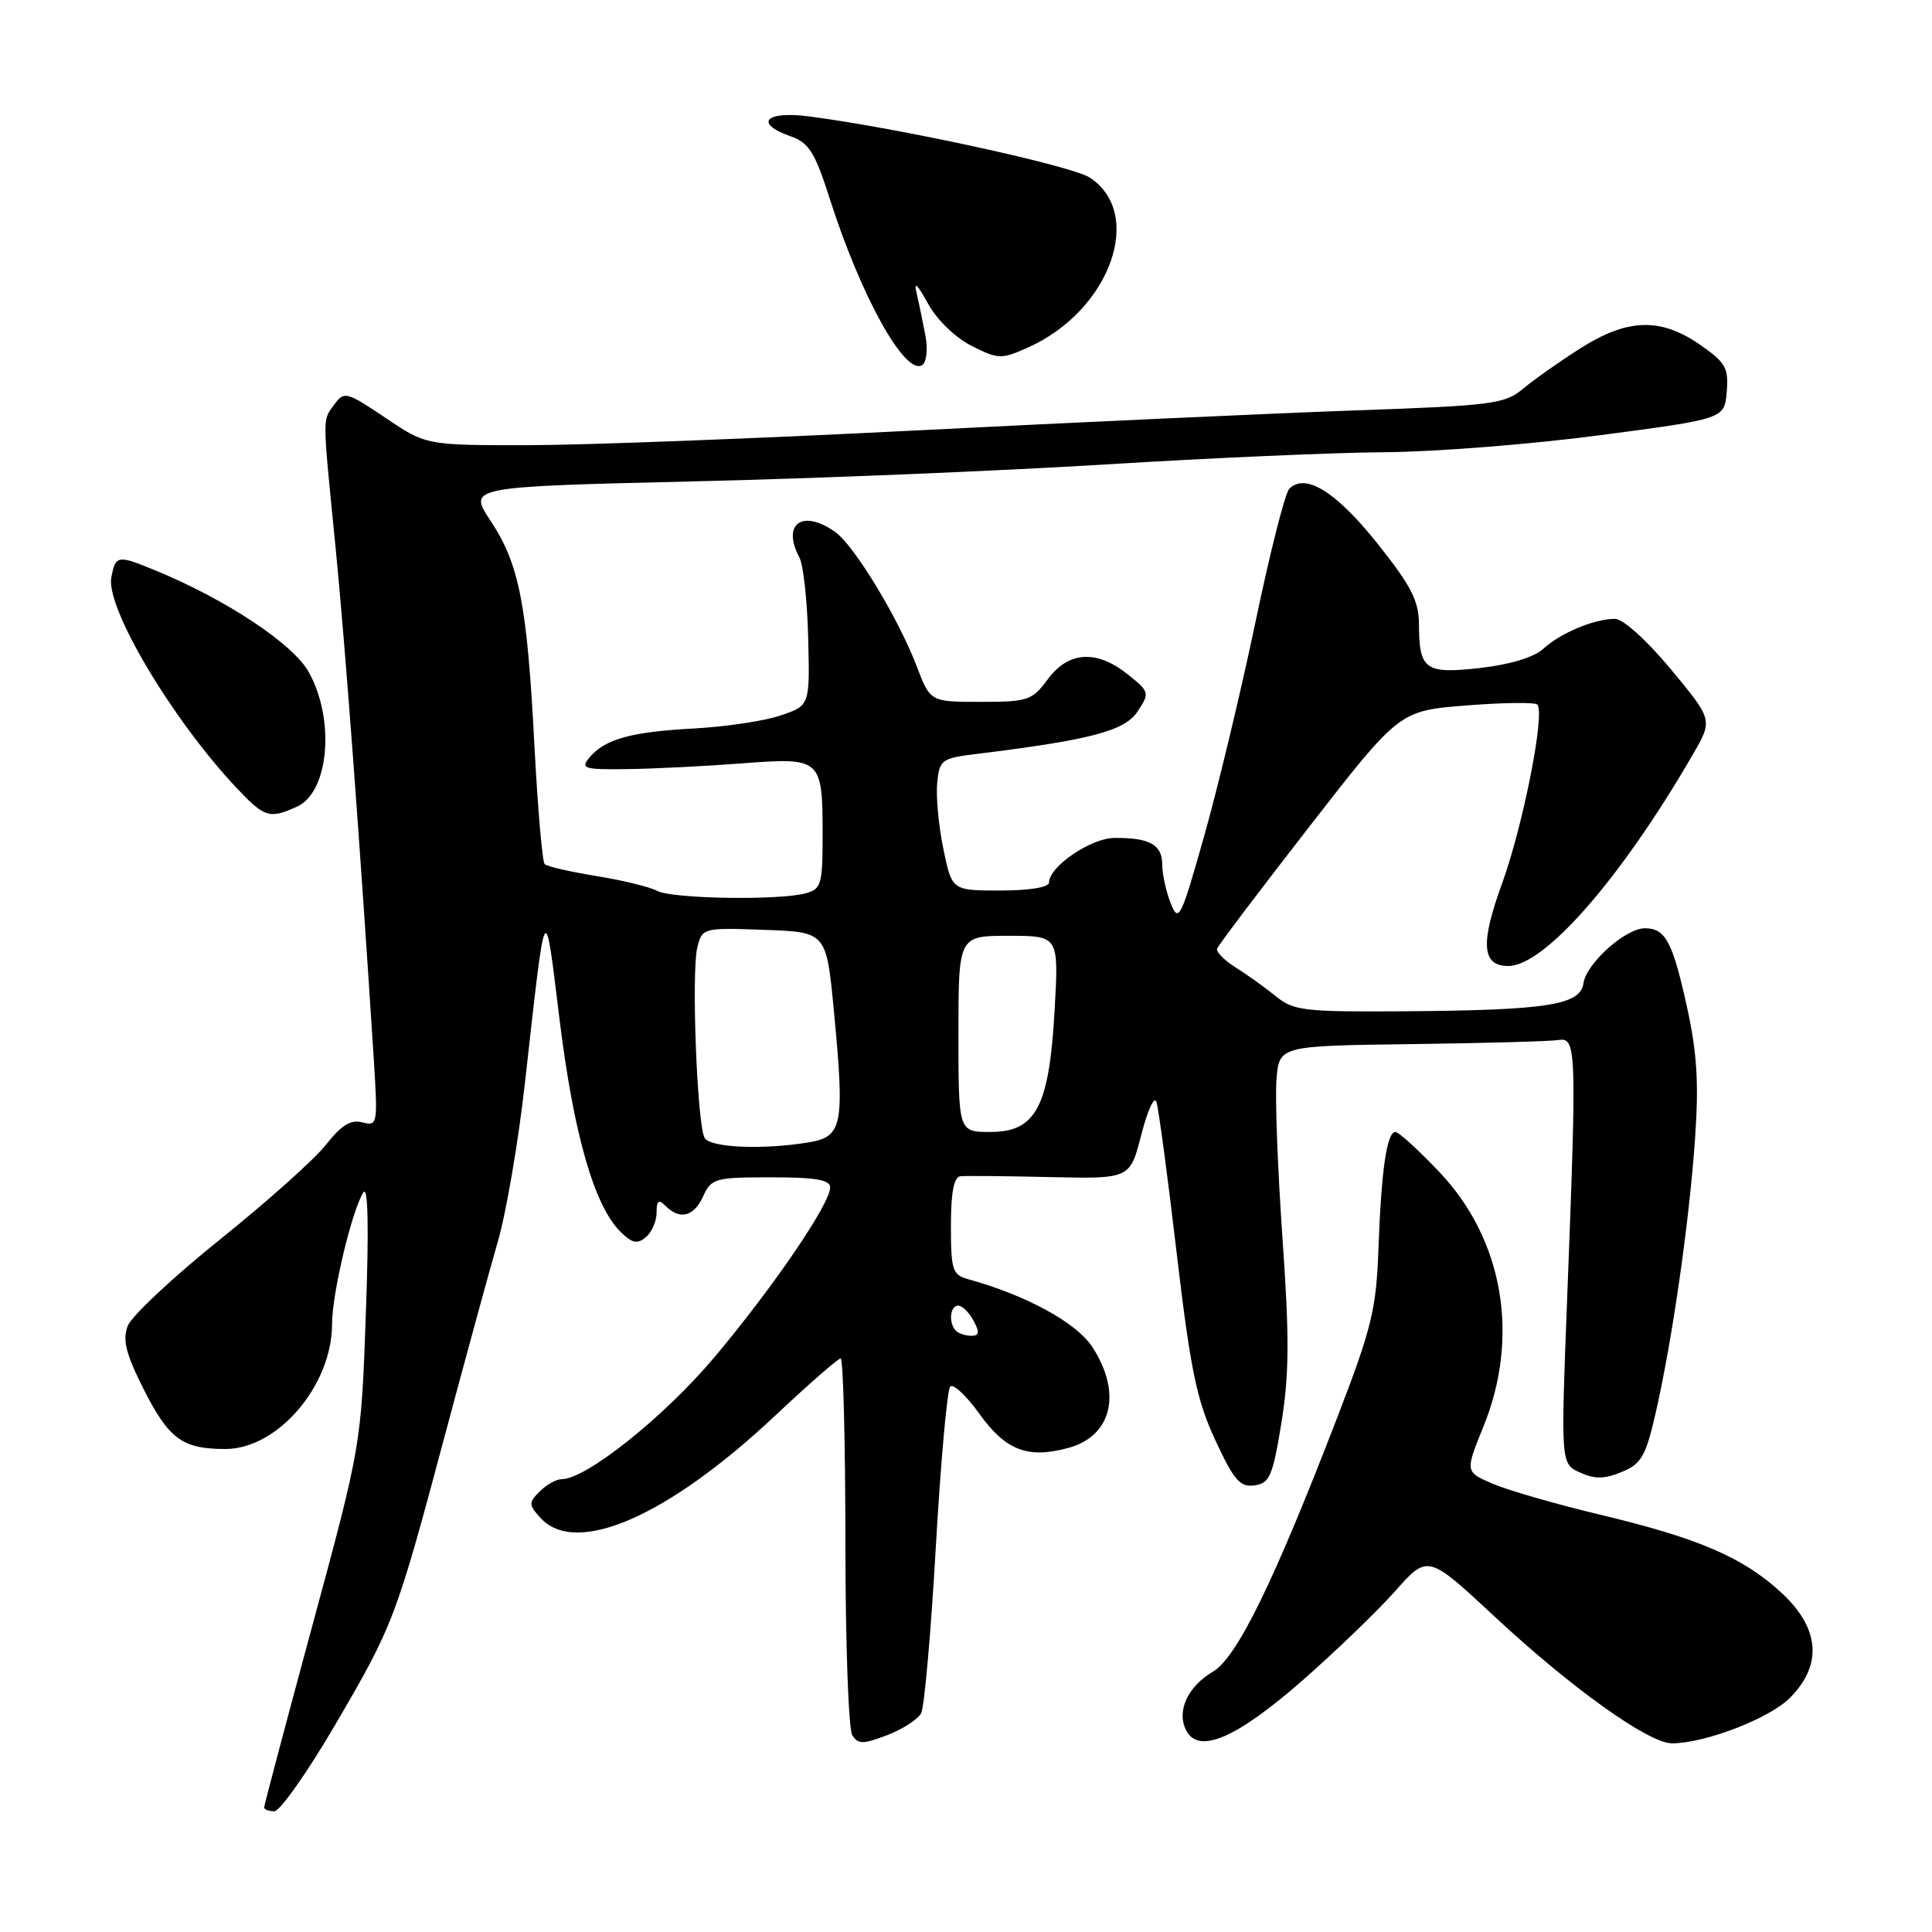 <?xml version="1.0" encoding="UTF-8" standalone="no"?>
<!DOCTYPE svg PUBLIC "-//W3C//DTD SVG 1.1//EN" "http://www.w3.org/Graphics/SVG/1.1/DTD/svg11.dtd" >
<svg xmlns="http://www.w3.org/2000/svg" xmlns:xlink="http://www.w3.org/1999/xlink" version="1.1" viewBox="0 0 256 256">
 <g >
 <path fill="currentColor"
d=" M 44.34 228.67 C 52.13 215.37 52.47 214.46 58.96 190.15 C 61.70 179.89 64.85 168.37 65.96 164.54 C 67.07 160.72 68.69 151.27 69.55 143.54 C 72.38 118.39 72.14 118.83 74.15 135.15 C 76.01 150.25 78.73 159.73 82.18 163.18 C 83.73 164.73 84.43 164.89 85.57 163.94 C 86.36 163.29 87.00 161.82 87.00 160.68 C 87.00 159.06 87.27 158.87 88.20 159.80 C 90.09 161.69 91.95 161.21 93.18 158.50 C 94.26 156.14 94.77 156.00 102.16 156.00 C 108.06 156.00 110.00 156.33 110.00 157.34 C 110.00 159.51 102.44 170.59 94.68 179.82 C 88.03 187.73 77.67 196.00 74.42 196.00 C 73.72 196.00 72.41 196.73 71.52 197.62 C 70.03 199.11 70.04 199.39 71.61 201.12 C 76.29 206.29 88.50 200.96 102.79 187.51 C 107.19 183.38 111.05 180.00 111.39 180.00 C 111.73 180.00 112.01 190.91 112.02 204.25 C 112.02 217.59 112.43 229.14 112.93 229.92 C 113.70 231.14 114.34 231.14 117.55 229.92 C 119.60 229.14 121.63 227.82 122.06 227.00 C 122.48 226.17 123.36 216.28 124.00 205.00 C 124.65 193.72 125.50 184.15 125.91 183.73 C 126.31 183.31 128.06 184.94 129.79 187.36 C 133.27 192.21 136.23 193.33 141.61 191.84 C 147.35 190.26 148.69 184.57 144.75 178.50 C 142.65 175.26 136.00 171.63 128.25 169.49 C 126.21 168.92 126.00 168.25 126.00 162.43 C 126.00 158.03 126.39 155.96 127.25 155.86 C 127.94 155.79 133.28 155.83 139.12 155.97 C 149.73 156.21 149.73 156.21 151.23 150.35 C 152.05 147.13 152.95 145.18 153.23 146.00 C 153.51 146.82 154.72 155.82 155.91 166.00 C 157.75 181.55 158.56 185.51 161.03 190.82 C 163.51 196.16 164.31 197.09 166.23 196.82 C 168.24 196.54 168.65 195.59 169.80 188.50 C 170.83 182.12 170.86 177.15 169.93 164.00 C 169.30 154.93 168.94 145.49 169.14 143.04 C 169.50 138.58 169.50 138.58 187.00 138.35 C 196.62 138.23 205.40 137.98 206.50 137.81 C 208.90 137.44 208.94 138.81 207.65 172.23 C 206.81 193.95 206.81 193.95 209.36 195.12 C 211.32 196.01 212.60 195.99 214.90 195.04 C 217.51 193.96 218.07 192.97 219.42 187.07 C 221.61 177.41 223.82 162.02 224.60 150.91 C 225.12 143.51 224.87 139.52 223.53 133.41 C 221.62 124.76 220.68 123.00 217.95 123.00 C 215.39 123.00 210.19 127.66 209.82 130.28 C 209.40 133.18 205.07 133.86 186.06 134.00 C 172.81 134.09 171.40 133.93 169.06 132.01 C 167.65 130.87 165.27 129.16 163.76 128.21 C 162.25 127.27 161.13 126.14 161.27 125.71 C 161.41 125.27 166.91 118.00 173.48 109.55 C 185.43 94.18 185.43 94.18 194.27 93.48 C 199.13 93.09 203.38 93.04 203.70 93.36 C 204.77 94.44 201.82 109.40 199.02 117.10 C 196.13 125.04 196.35 128.00 199.85 128.00 C 204.67 128.00 214.84 116.34 224.33 99.94 C 226.96 95.39 226.96 95.39 221.41 88.69 C 218.20 84.83 215.06 82.00 213.99 82.00 C 211.26 82.00 206.79 83.87 204.50 85.96 C 203.26 87.10 200.09 88.06 196.13 88.51 C 188.83 89.33 188.04 88.76 188.02 82.70 C 188.00 79.60 186.98 77.61 182.47 71.96 C 177.02 65.14 172.97 62.63 170.84 64.76 C 170.28 65.32 168.28 73.21 166.38 82.31 C 164.48 91.41 161.42 104.17 159.59 110.67 C 156.46 121.76 156.18 122.32 155.12 119.68 C 154.51 118.14 154.00 115.82 154.00 114.54 C 154.00 111.92 152.31 110.99 147.67 111.03 C 144.52 111.06 139.00 114.83 139.00 116.95 C 139.00 117.57 136.39 118.00 132.57 118.00 C 126.14 118.00 126.14 118.00 125.01 112.53 C 124.38 109.52 124.01 105.58 124.18 103.78 C 124.49 100.65 124.73 100.47 129.50 99.89 C 144.53 98.04 149.06 96.84 150.74 94.27 C 152.36 91.81 152.32 91.67 149.45 89.37 C 145.32 86.06 141.59 86.28 138.84 90.00 C 136.76 92.81 136.21 93.00 129.95 93.00 C 123.27 93.00 123.27 93.00 121.48 88.31 C 119.03 81.89 113.16 72.22 110.63 70.46 C 106.30 67.42 103.55 69.42 105.93 73.88 C 106.45 74.84 106.97 79.64 107.09 84.56 C 107.31 93.50 107.31 93.50 103.41 94.81 C 101.26 95.54 96.08 96.31 91.90 96.53 C 83.58 96.98 80.12 97.94 78.09 100.40 C 76.89 101.84 77.39 101.99 83.13 101.91 C 86.63 101.87 93.48 101.52 98.34 101.15 C 108.88 100.35 109.00 100.46 109.00 110.82 C 109.00 117.18 108.81 117.82 106.75 118.37 C 103.18 119.33 89.05 119.10 87.09 118.05 C 86.11 117.52 82.48 116.64 79.02 116.08 C 75.56 115.52 72.48 114.81 72.17 114.50 C 71.86 114.19 71.25 107.09 70.81 98.72 C 69.84 80.04 68.81 74.75 64.99 68.99 C 62.02 64.50 62.02 64.50 91.76 63.79 C 108.12 63.41 132.75 62.39 146.50 61.54 C 160.25 60.69 176.90 59.96 183.50 59.92 C 190.10 59.88 202.93 58.87 212.00 57.67 C 228.50 55.50 228.50 55.50 228.80 51.92 C 229.07 48.75 228.66 48.04 225.25 45.67 C 220.04 42.06 215.68 42.19 209.45 46.13 C 206.73 47.85 203.31 50.26 201.85 51.48 C 199.39 53.54 197.85 53.74 179.35 54.39 C 168.43 54.78 142.40 55.97 121.50 57.03 C 100.60 58.10 77.42 58.98 69.99 58.99 C 56.47 59.00 56.47 59.00 51.07 55.36 C 45.96 51.92 45.60 51.82 44.34 53.55 C 42.70 55.79 42.69 54.60 44.47 72.61 C 45.76 85.65 47.70 111.74 49.53 140.38 C 50.07 149.00 50.03 149.24 48.02 148.72 C 46.49 148.31 45.24 149.08 43.22 151.65 C 41.73 153.57 35.40 159.22 29.17 164.22 C 22.93 169.23 17.42 174.39 16.92 175.70 C 16.22 177.56 16.68 179.39 19.00 184.01 C 22.38 190.69 24.16 192.00 29.86 192.00 C 36.81 192.00 44.00 183.58 44.00 175.43 C 44.00 171.42 46.63 160.36 48.15 158.00 C 48.77 157.03 48.89 162.64 48.48 174.00 C 47.86 191.50 47.86 191.50 41.43 215.25 C 37.89 228.31 35.00 239.22 35.00 239.50 C 35.00 239.77 35.61 240.00 36.35 240.00 C 37.09 240.00 40.69 234.90 44.34 228.67 Z  M 172.50 222.74 C 176.90 218.89 182.46 213.54 184.85 210.85 C 189.19 205.96 189.19 205.96 198.07 214.23 C 208.22 223.68 218.46 231.00 221.54 231.00 C 225.90 231.00 234.44 227.72 237.16 224.99 C 241.53 220.62 241.14 215.74 236.04 211.04 C 230.96 206.35 225.07 203.82 212.00 200.70 C 206.22 199.32 199.84 197.48 197.81 196.61 C 194.13 195.03 194.13 195.03 196.56 189.03 C 201.41 177.11 199.20 164.26 190.77 155.35 C 187.99 152.41 185.35 150.00 184.90 150.00 C 183.76 150.00 183.03 155.04 182.65 165.50 C 182.36 173.50 181.76 175.96 177.25 187.68 C 168.77 209.68 163.91 219.62 160.71 221.51 C 157.34 223.50 155.86 226.78 157.19 229.31 C 158.84 232.47 163.81 230.34 172.50 222.74 Z  M 39.37 106.88 C 43.60 104.95 44.43 95.31 40.89 89.02 C 38.80 85.30 29.99 79.46 20.63 75.60 C 15.57 73.51 15.32 73.55 14.75 76.51 C 13.99 80.52 22.83 95.37 31.37 104.43 C 35.05 108.34 35.72 108.54 39.37 106.88 Z  M 122.65 44.62 C 122.33 42.91 121.81 40.38 121.49 39.00 C 121.06 37.19 121.47 37.54 122.97 40.24 C 124.16 42.40 126.61 44.76 128.77 45.85 C 132.32 47.62 132.68 47.63 136.29 46.01 C 147.09 41.15 151.71 28.32 144.40 23.53 C 142.02 21.97 119.09 16.97 107.25 15.43 C 101.39 14.66 99.85 16.35 104.81 18.08 C 107.18 18.91 107.99 20.21 109.93 26.28 C 114.06 39.24 119.91 49.79 122.19 48.38 C 122.76 48.03 122.96 46.34 122.65 44.62 Z  M 126.67 176.33 C 125.66 175.33 125.87 173.00 126.96 173.00 C 127.50 173.00 128.41 173.90 129.00 175.00 C 129.83 176.55 129.76 177.00 128.70 177.00 C 127.95 177.00 127.03 176.70 126.67 176.33 Z  M 93.38 150.80 C 92.37 149.17 91.59 128.79 92.40 125.53 C 93.05 122.95 93.15 122.92 101.28 123.21 C 109.50 123.50 109.50 123.50 110.50 134.00 C 111.94 149.13 111.65 150.63 107.15 151.37 C 101.13 152.37 94.17 152.08 93.38 150.80 Z  M 127.00 137.00 C 127.00 124.00 127.00 124.00 133.65 124.00 C 140.29 124.00 140.29 124.00 139.75 133.75 C 139.03 146.65 137.29 149.98 131.25 149.99 C 127.00 150.00 127.00 150.00 127.00 137.00 Z "/>
</g>
</svg>